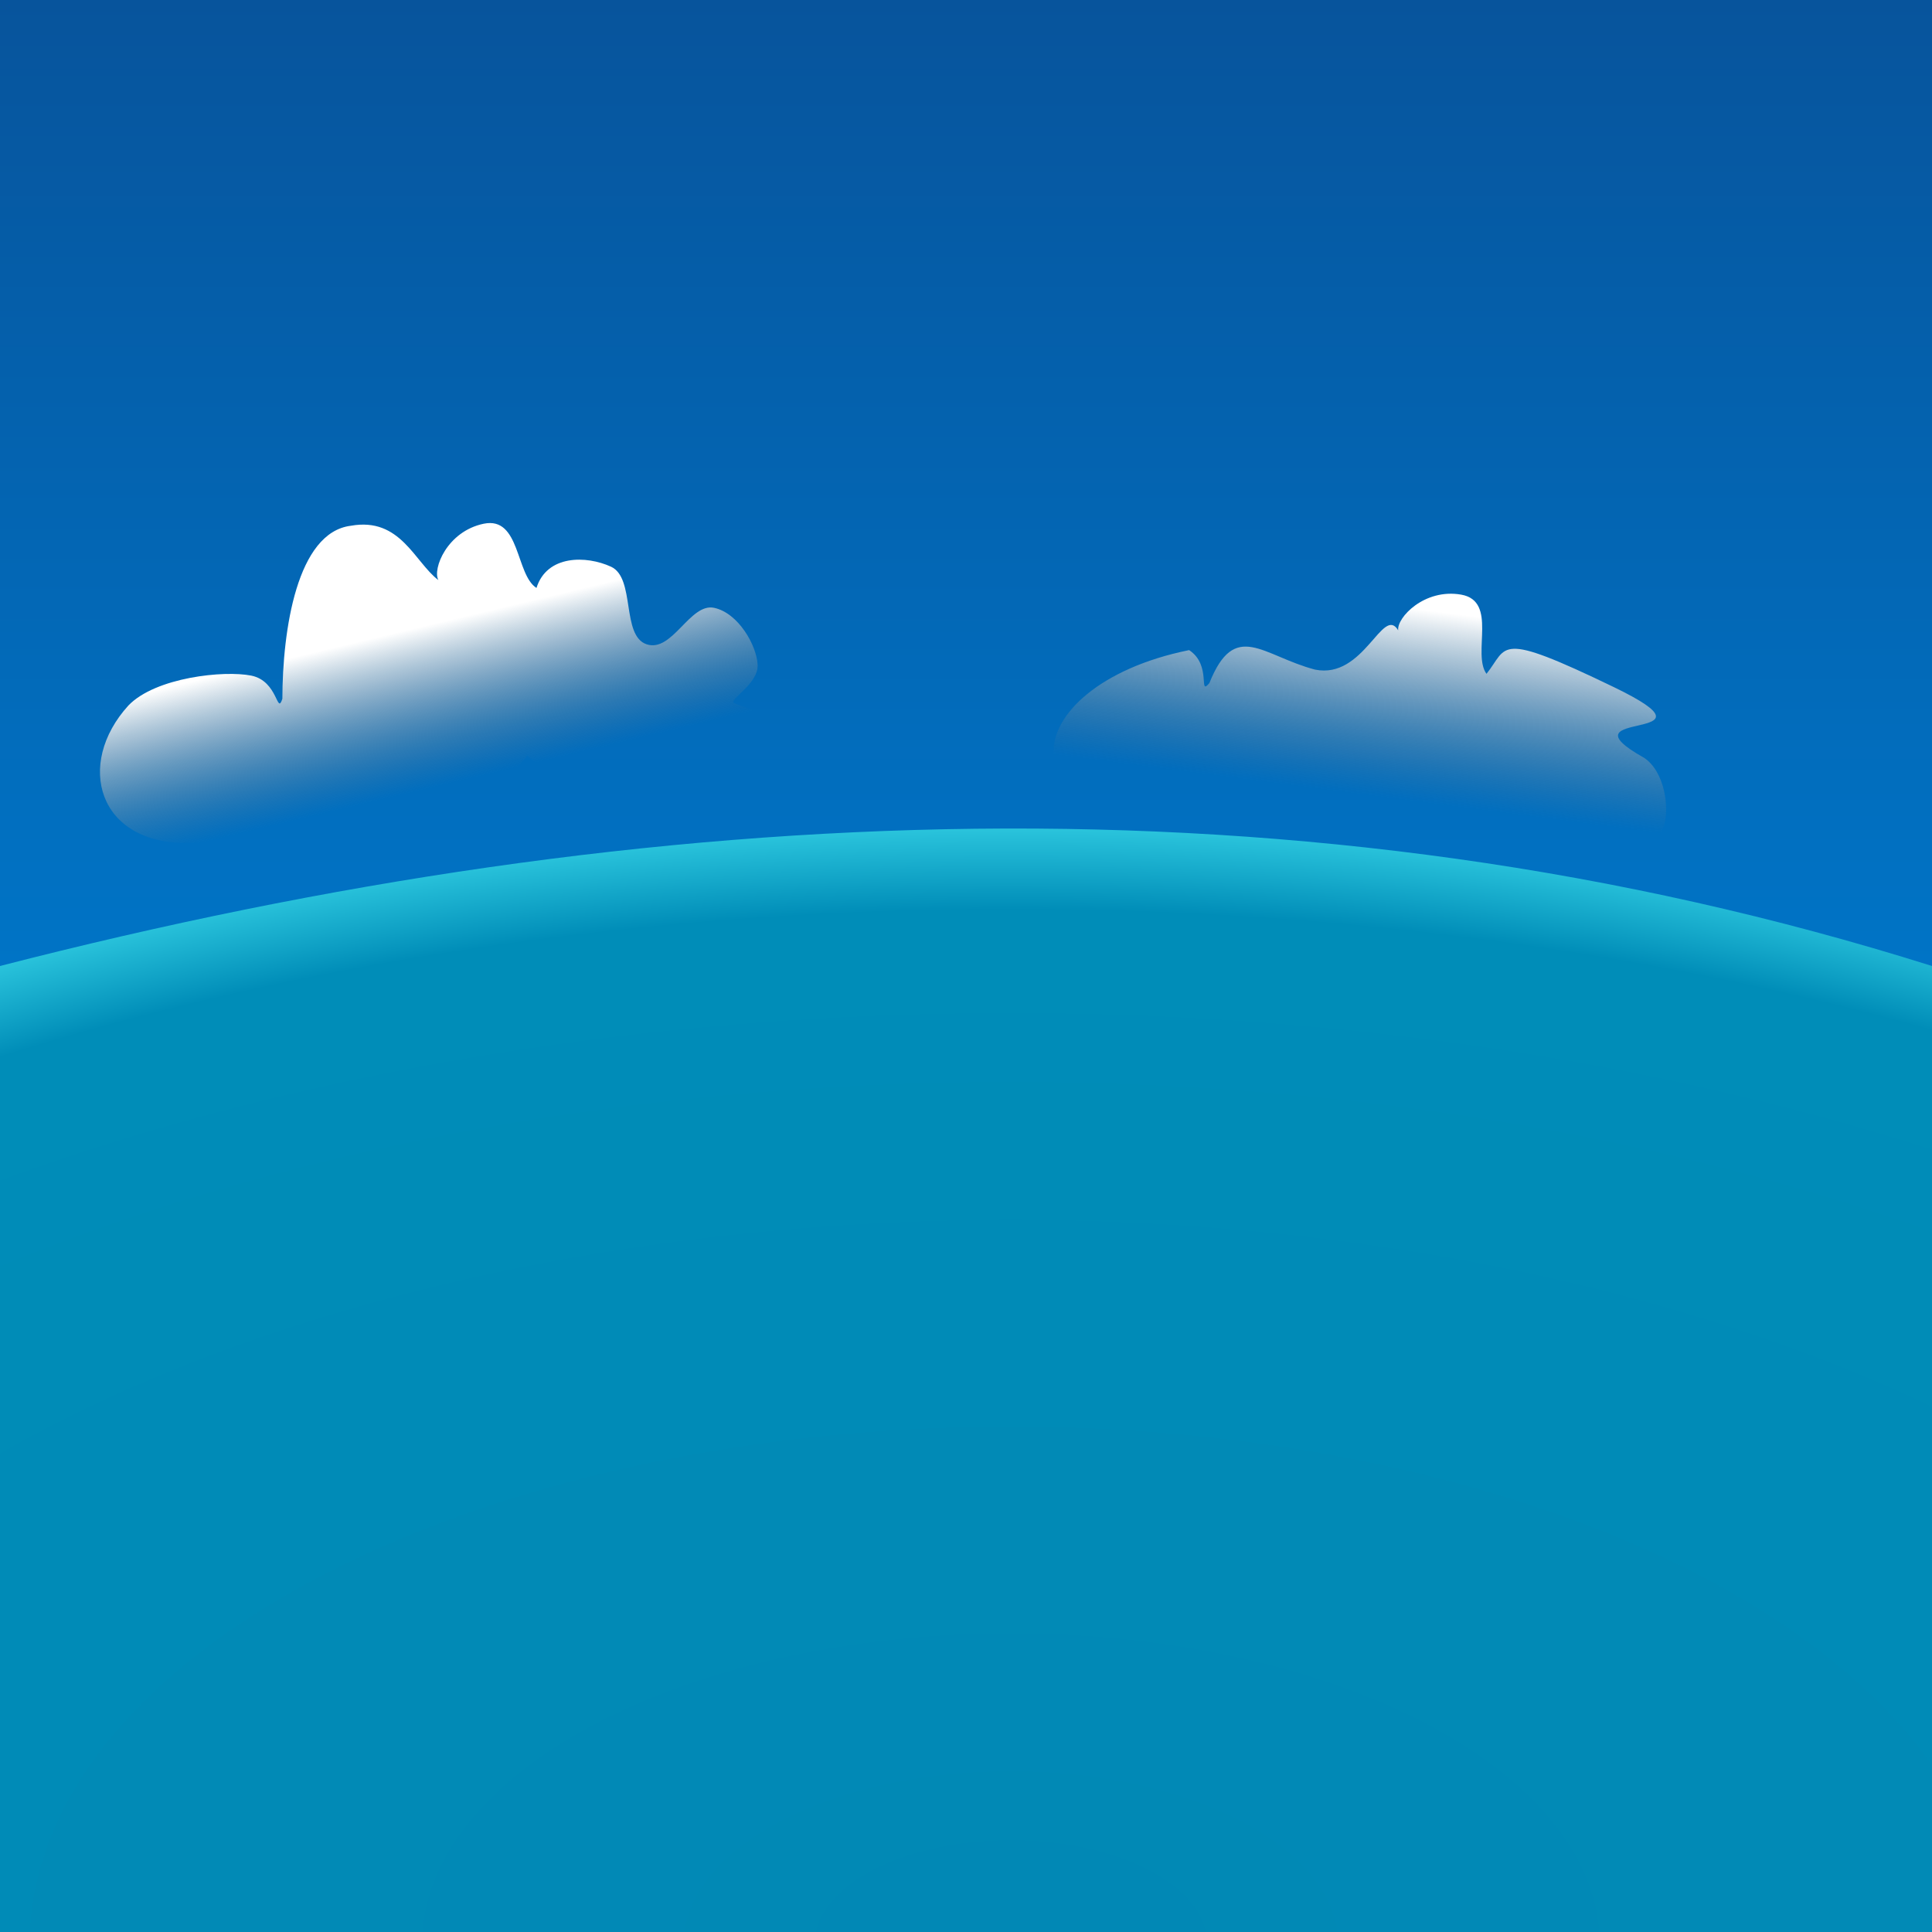 <?xml version="1.0" encoding="UTF-8" standalone="no"?>
<!-- Created with Inkscape (http://www.inkscape.org/) -->

<svg
   width="100pt"
   height="100pt"
   viewBox="0 0 35.278 35.278"
   version="1.1"
   id="svg5"
   inkscape:version="1.1.2 (0a00cf5339, 2022-02-04)"
   sodipodi:docname="home.svg"
   xmlns:inkscape="http://www.inkscape.org/namespaces/inkscape"
   xmlns:sodipodi="http://sodipodi.sourceforge.net/DTD/sodipodi-0.dtd"
   xmlns:xlink="http://www.w3.org/1999/xlink"
   xmlns="http://www.w3.org/2000/svg"
   xmlns:svg="http://www.w3.org/2000/svg">
  <rect x="0" y="0" width="35.278" height="35.278" fill="#333333" stroke="none"/>
  <sodipodi:namedview
     id="namedview7"
     pagecolor="#797979"
     bordercolor="#000000"
     borderopacity="1"
     inkscape:pageshadow="2"
     inkscape:pageopacity="0"
     inkscape:pagecheckerboard="true"
     inkscape:document-units="pt"
     showgrid="false"
     showguides="false"
     units="pt"
     width="283.465pt"
     inkscape:showpageshadow="false"
     inkscape:zoom="12.443434"
     inkscape:cx="75.140027"
     inkscape:cy="59.670022"
     inkscape:window-width="1551"
     inkscape:window-height="1082"
     inkscape:window-x="819"
     inkscape:window-y="891"
     inkscape:window-maximized="0"
     inkscape:current-layer="layer1"
     inkscape:snap-global="false" />
  <defs
     id="defs2">
    <linearGradient
       inkscape:collect="always"
       id="linearGradient2159">
      <stop
         style="stop-color:#7c7c7c;stop-opacity:0"
         offset="0"
         id="stop2155" />
      <stop
         style="stop-color:#ffffff;stop-opacity:1"
         offset="1"
         id="stop2157" />
    </linearGradient>
    <linearGradient
       inkscape:collect="always"
       id="linearGradient23836">
      <stop
         style="stop-color:#0188b5;stop-opacity:1"
         offset="0"
         id="stop23832" />
      <stop
         style="stop-color:#008db8;stop-opacity:1;"
         offset="0.927"
         id="stop27280" />
      <stop
         style="stop-color:#2ac4dc;stop-opacity:1"
         offset="1"
         id="stop23834" />
    </linearGradient>
    <linearGradient
       inkscape:collect="always"
       id="linearGradient994-5">
      <stop
         style="stop-color:#07549c;stop-opacity:1"
         offset="0"
         id="stop990" />
      <stop
         style="stop-color:#0074c6;stop-opacity:1"
         offset="1"
         id="stop992" />
    </linearGradient>
    <linearGradient
       inkscape:collect="always"
       xlink:href="#linearGradient994-5"
       id="linearGradient996"
       x1="0"
       y1="0"
       x2="0"
       y2="17.639"
       gradientUnits="userSpaceOnUse" />
    <radialGradient
       inkscape:collect="always"
       xlink:href="#linearGradient23836"
       id="radialGradient27627"
       cx="18.455"
       cy="43.247"
       fx="18.455"
       fy="43.247"
       r="17.639"
       gradientTransform="matrix(2.192,0,-1.09246e-8,1.155,-21.994,-14.457)"
       gradientUnits="userSpaceOnUse" />
    <linearGradient
       inkscape:collect="always"
       xlink:href="#linearGradient2159"
       id="linearGradient2161"
       x1="6.393"
       y1="14.934"
       x2="5.481"
       y2="12.174"
       gradientUnits="userSpaceOnUse"
       gradientTransform="rotate(4.813,8.025,12.631)" />
    <linearGradient
       inkscape:collect="always"
       xlink:href="#linearGradient2159"
       id="linearGradient5170"
       gradientUnits="userSpaceOnUse"
       gradientTransform="rotate(26.477,14.75,48.667)"
       x1="6.277"
       y1="14.378"
       x2="5.136"
       y2="11.077" />
  </defs>
  <g
     inkscape:label="Layer 1"
     inkscape:groupmode="layer"
     id="layer1">
    <rect
       style="fill:url(#linearGradient996);fill-rule:evenodd;stroke-width:0.259;fill-opacity:1"
       id="rect93"
       width="35.278"
       height="17.639"
       x="0"
       y="0" />
    <path
       id="rect93-8"
       style="fill:url(#radialGradient27627);fill-rule:evenodd;stroke-width:0.259;fill-opacity:1"
       d="m 0,17.639 c 11.922,-3.069 23.802,-3.614 35.278,0 v 17.639 H 0 Z"
       sodipodi:nodetypes="ccccc" />
    <path
       style="fill:url(#linearGradient2161);fill-opacity:1;stroke:none;stroke-width:0.176;stroke-linecap:butt;stroke-linejoin:miter;stroke-miterlimit:4;stroke-dasharray:none;stroke-opacity:1;opacity:1"
       d="M 6.205,14.789 C 5.3,14.978 4.176,15.446 3.441,15.392 1.785,15.42 1.37,13.952 2.345,12.882 2.841,12.366 4.097,12.237 4.59,12.337 5.082,12.438 5.054,13.07 5.156,12.76 5.159,11.503 5.422,9.72 6.408,9.6 7.312,9.439 7.568,10.261 8.005,10.593 7.892,10.391 8.164,9.701 8.833,9.563 c 0.669,-0.138 0.581,0.93 0.963,1.173 0.19,-0.607 0.911,-0.595 1.361,-0.388 0.45,0.207 0.183,1.261 0.651,1.417 0.468,0.156 0.791,-0.761 1.232,-0.666 0.441,0.094 0.776,0.683 0.794,1.038 0.018,0.354 -0.535,0.64 -0.432,0.699 0.103,0.059 0.555,0.151 0.619,0.352 0.064,0.201 0.042,0.303 -0.405,0.366 -0.447,0.063 -1.148,0.399 -2.007,0.411 -0.965,0.24 -1.693,0.127 -1.982,-0.169 -0.541,0.799 -2.447,0.792 -3.42,0.994 z"
       id="path865"
       sodipodi:nodetypes="ccczccczczzzzzzzcccc" />
    <path
       style="fill:url(#linearGradient5170);fill-opacity:1;stroke:none;stroke-width:0.176;stroke-linecap:butt;stroke-linejoin:miter;stroke-miterlimit:4;stroke-dasharray:none;stroke-opacity:1"
       d="m 22.309,14.746 c -4.111,0.556 -3.873,-2.211 -0.596,-2.875 0.421,0.275 0.16,0.852 0.37,0.602 0.467,-1.166 0.968,-0.499 1.929,-0.246 0.899,0.183 1.235,-1.186 1.519,-0.717 -0.03,-0.229 0.477,-0.77 1.15,-0.652 0.673,0.119 0.196,1.079 0.462,1.446 0.4,-0.494 0.156,-0.805 2.32,0.24 2.164,1.045 -1.07,0.381 0.56,1.295 0.375,0.251 0.469,0.922 0.355,1.257 -0.114,0.336 -0.733,0.397 -0.659,0.49 0.074,0.093 0.46,0.345 0.445,0.556 -0.015,0.211 -0.073,0.297 -0.511,0.19 -0.439,-0.107 -1.214,-0.053 -2.017,-0.359 -0.986,-0.133 -1.621,-0.507 -1.78,-0.889 -0.797,0.543 -2.567,-0.167 -3.546,-0.339 z"
       id="path865-7"
       sodipodi:nodetypes="ccccczczczzzzcccc" />
  </g>
</svg>
